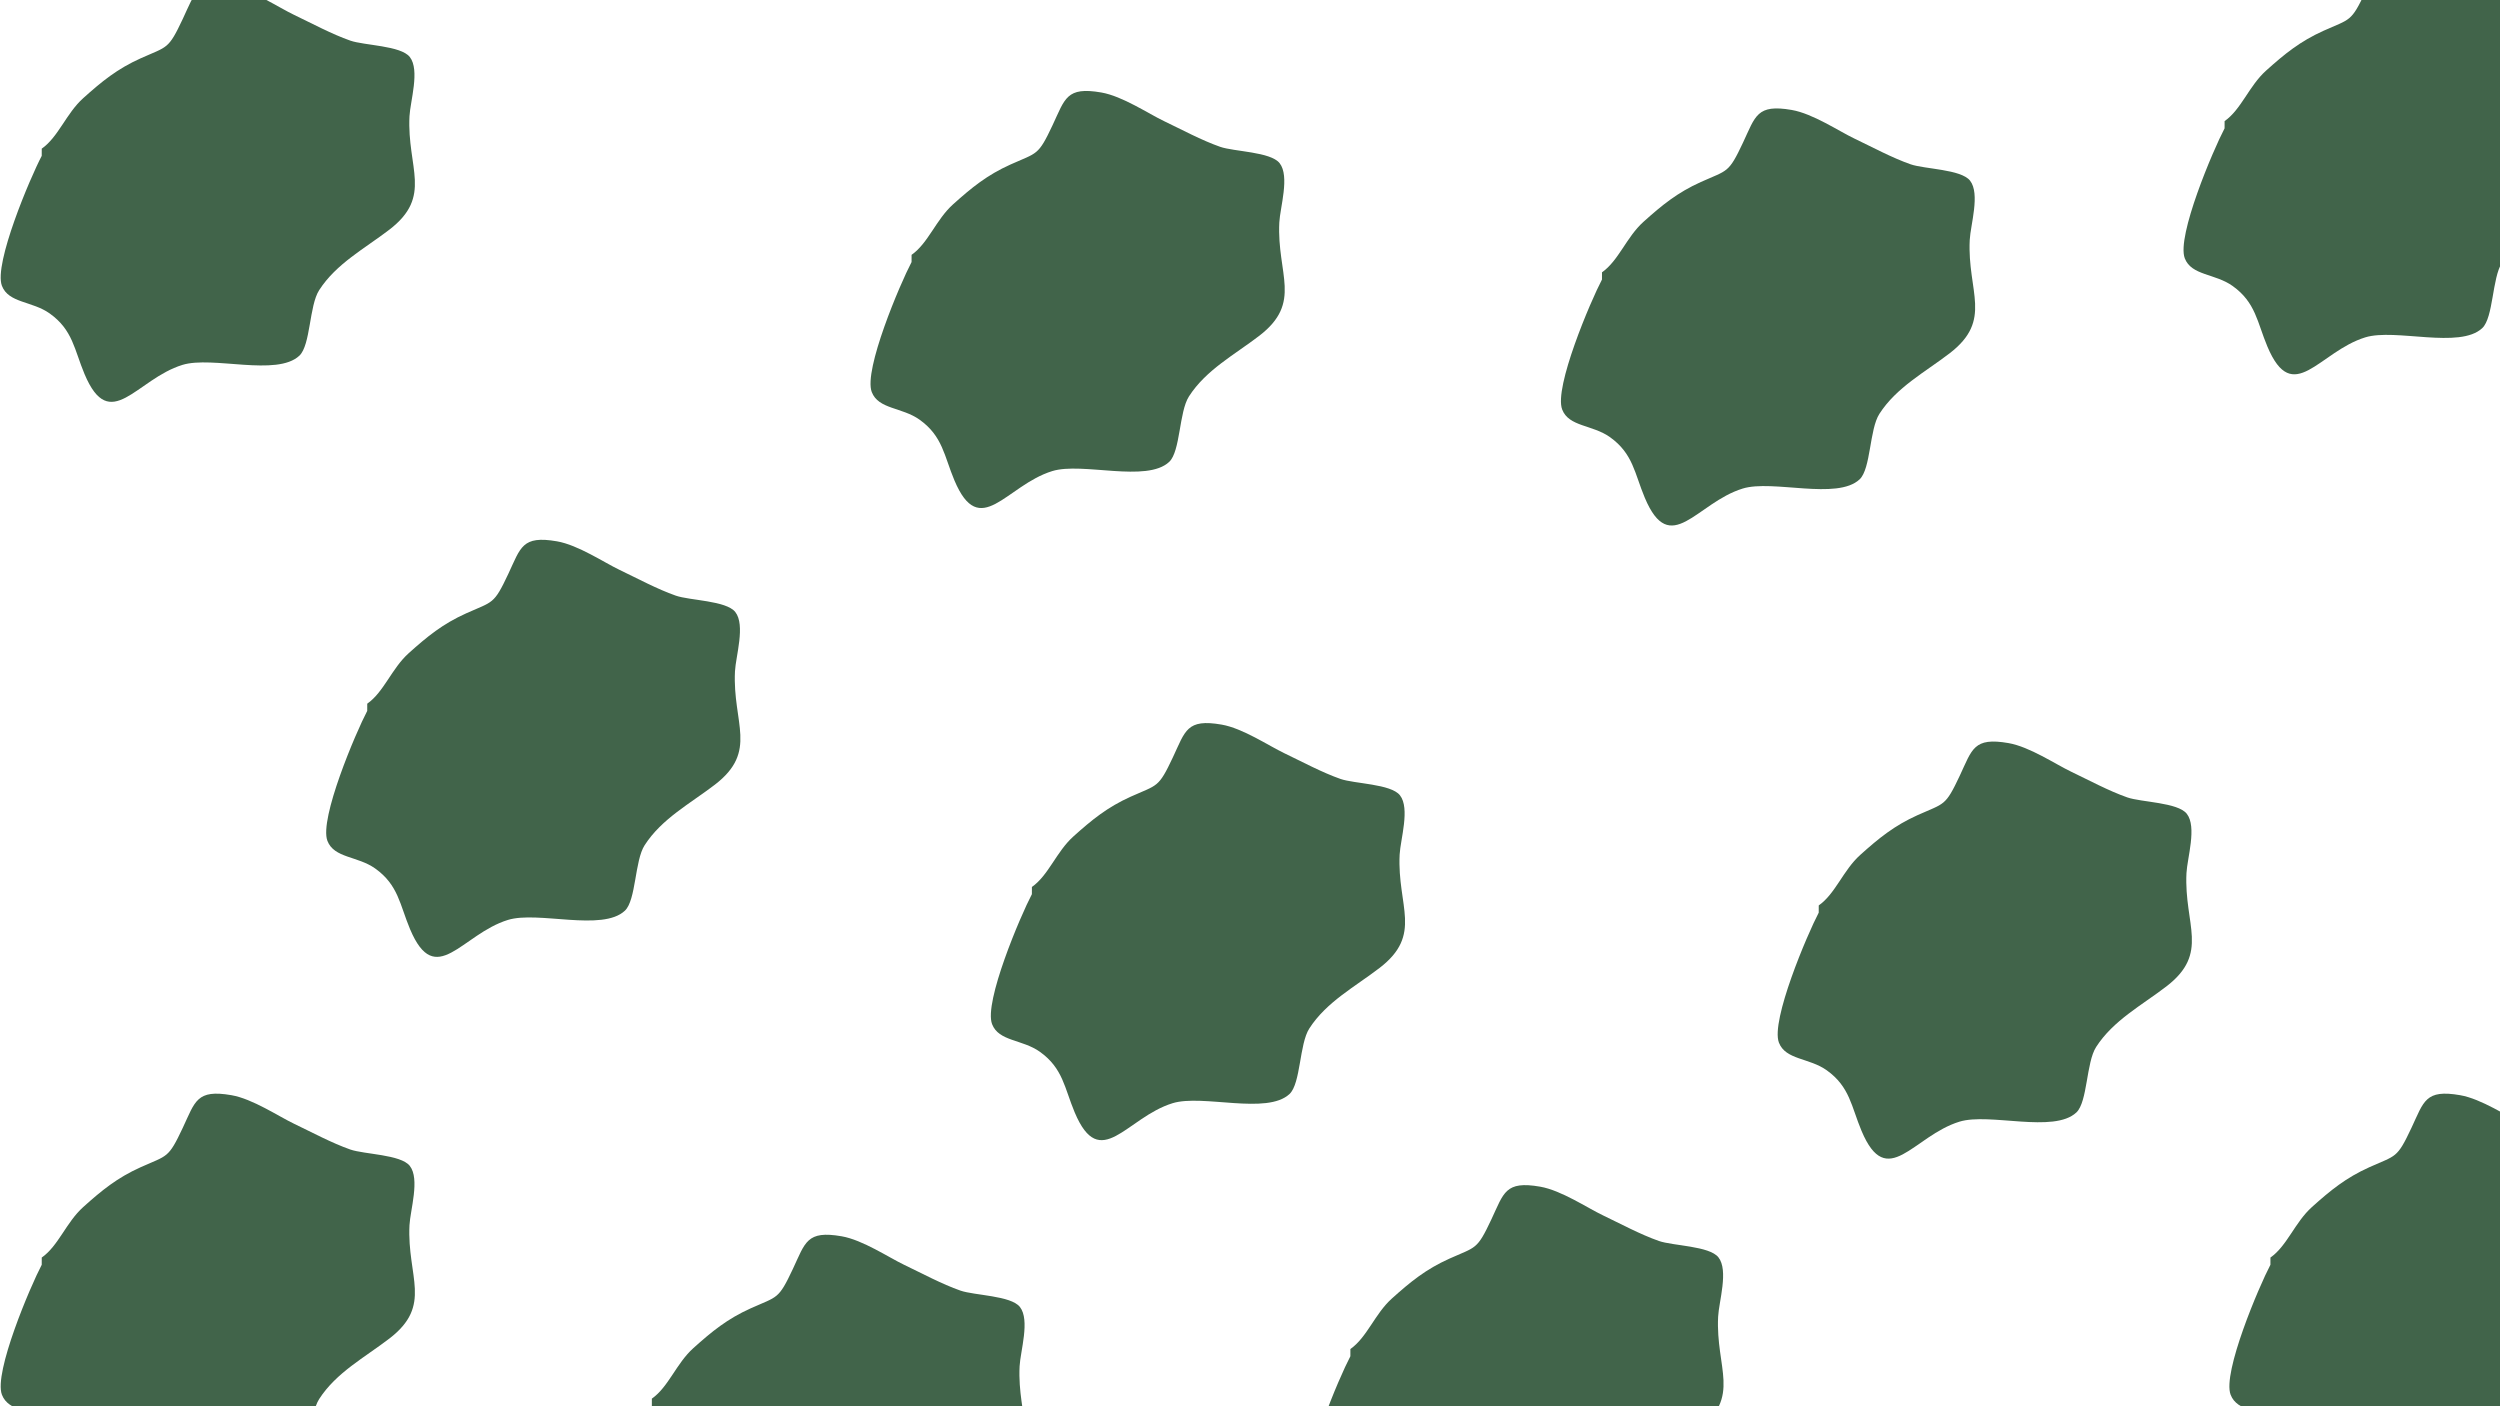 <?xml version="1.0" encoding="UTF-8"?><svg id="fond" xmlns="http://www.w3.org/2000/svg" viewBox="0 0 1920 1080"><defs><style>.cls-1{fill:#41644a;}</style></defs><path class="cls-1" d="m32.05,119.7C23.37,136.12-4.96,202.75,1.47,219.51c5.12,13.34,23.24,11.62,36.74,21.26,17.79,12.72,18.85,27.84,26.73,46.56,19.61,46.54,39.58,3.9,75.16-7.09,23.05-7.12,72.47,9.2,89.82-7.08,8.66-8.13,7.48-38.34,15.19-50.31,13.15-20.42,35-31.95,53.93-46.48,33.53-25.75,13.46-47.31,15.44-87.04.58-11.63,8.17-35.5.23-45.58-6.91-8.78-34.98-8.81-45.65-12.55-14.29-5-29.73-13.36-43.18-19.77-11.9-5.67-31.84-19.13-48.12-21.96-26.82-4.66-27.82,4.71-37.37,25.01-11.24,23.9-11.65,20.96-32.42,30.33-17.95,8.09-29.73,17.69-44.07,30.58-13.1,11.78-19.02,29.78-31.84,38.77"/><path class="cls-1" d="m282.03,545.97c-8.67,16.42-37.01,83.05-30.58,99.8,5.12,13.34,23.24,11.62,36.74,21.26,17.79,12.72,18.85,27.84,26.73,46.56,19.61,46.54,39.58,3.9,75.16-7.09,23.05-7.12,72.47,9.2,89.82-7.08,8.66-8.13,7.48-38.34,15.19-50.31,13.15-20.42,35-31.95,53.93-46.48,33.53-25.75,13.46-47.31,15.44-87.04.58-11.63,8.17-35.5.23-45.58-6.91-8.78-34.98-8.81-45.65-12.55-14.29-5-29.73-13.36-43.18-19.77-11.9-5.67-31.84-19.13-48.12-21.96-26.82-4.66-27.82,4.71-37.37,25.01-11.24,23.9-11.65,20.96-32.42,30.33-17.95,8.09-29.73,17.69-44.07,30.58-13.1,11.78-19.02,29.78-31.84,38.77"/><path class="cls-1" d="m700.08,201.26c-8.67,16.42-37.01,83.05-30.58,99.8,5.12,13.34,23.24,11.62,36.74,21.26,17.79,12.72,18.85,27.84,26.73,46.56,19.61,46.54,39.58,3.9,75.16-7.09,23.05-7.12,72.47,9.2,89.82-7.08,8.66-8.13,7.48-38.34,15.19-50.31,13.15-20.42,35-31.95,53.93-46.48,33.53-25.75,13.46-47.31,15.44-87.04.58-11.63,8.17-35.5.23-45.58-6.91-8.78-34.98-8.81-45.65-12.55-14.29-5-29.73-13.36-43.18-19.77-11.9-5.67-31.84-19.13-48.12-21.96-26.82-4.66-27.82,4.71-37.37,25.01-11.24,23.9-11.65,20.96-32.42,30.33-17.95,8.09-29.73,17.69-44.07,30.58-13.1,11.78-19.02,29.78-31.84,38.77"/><path class="cls-1" d="m792.49,686.73c-8.67,16.42-37.01,83.05-30.58,99.8,5.12,13.34,23.24,11.62,36.74,21.26,17.79,12.72,18.85,27.84,26.73,46.56,19.61,46.54,39.58,3.9,75.16-7.09,23.05-7.12,72.47,9.2,89.82-7.08,8.66-8.13,7.48-38.34,15.19-50.31,13.15-20.42,35-31.95,53.93-46.48,33.53-25.75,13.46-47.31,15.44-87.04.58-11.63,8.17-35.5.23-45.58-6.91-8.78-34.98-8.81-45.65-12.55-14.29-5-29.73-13.36-43.18-19.77-11.9-5.67-31.84-19.13-48.12-21.96-26.82-4.66-27.82,4.71-37.37,25.01-11.24,23.9-11.65,20.96-32.42,30.33-17.95,8.09-29.73,17.69-44.07,30.58-13.1,11.78-19.02,29.78-31.84,38.77"/><path class="cls-1" d="m32.05,971.34c-8.67,16.42-37.01,83.05-30.58,99.8,5.12,13.34,23.24,11.62,36.74,21.26,17.79,12.72,18.85,27.84,26.73,46.56,19.61,46.54,39.58,3.9,75.16-7.09,23.05-7.12,72.47,9.2,89.82-7.08,8.66-8.13,7.48-38.34,15.19-50.31,13.15-20.42,35-31.95,53.93-46.48,33.53-25.75,13.46-47.31,15.44-87.04.58-11.63,8.17-35.5.23-45.58-6.91-8.78-34.98-8.81-45.65-12.55-14.29-5-29.73-13.36-43.18-19.77-11.9-5.67-31.84-19.13-48.12-21.96-26.82-4.66-27.82,4.71-37.37,25.01-11.24,23.9-11.65,20.96-32.42,30.33-17.95,8.09-29.73,17.69-44.07,30.58-13.1,11.78-19.02,29.78-31.84,38.77"/><path class="cls-1" d="m1230.32,214.68c-8.67,16.42-37.01,83.05-30.58,99.8,5.12,13.34,23.24,11.62,36.74,21.26,17.79,12.72,18.85,27.84,26.73,46.56,19.61,46.54,39.58,3.9,75.16-7.09,23.05-7.12,72.47,9.2,89.82-7.08,8.66-8.13,7.48-38.34,15.19-50.31,13.15-20.42,35-31.95,53.93-46.48,33.53-25.75,13.46-47.31,15.44-87.04.58-11.63,8.17-35.5.23-45.58-6.91-8.78-34.98-8.81-45.65-12.55-14.29-5-29.73-13.36-43.18-19.77-11.9-5.67-31.84-19.13-48.12-21.96-26.82-4.66-27.82,4.71-37.37,25.01-11.24,23.9-11.65,20.96-32.42,30.33-17.95,8.09-29.73,17.69-44.07,30.58-13.1,11.78-19.02,29.78-31.84,38.77"/><path class="cls-1" d="m1396.78,700.92c-8.67,16.42-37.01,83.05-30.58,99.8,5.12,13.34,23.24,11.62,36.74,21.26,17.79,12.72,18.85,27.84,26.73,46.56,19.61,46.54,39.58,3.9,75.16-7.09,23.05-7.12,72.47,9.2,89.82-7.08,8.66-8.13,7.48-38.34,15.19-50.31,13.15-20.42,35-31.95,53.93-46.48,33.53-25.75,13.46-47.31,15.44-87.04.58-11.63,8.17-35.5.23-45.58-6.91-8.78-34.98-8.81-45.65-12.55-14.29-5-29.73-13.36-43.18-19.77-11.9-5.67-31.84-19.13-48.12-21.96-26.82-4.66-27.82,4.71-37.37,25.01-11.24,23.9-11.65,20.96-32.42,30.33-17.95,8.09-29.73,17.69-44.07,30.58-13.1,11.78-19.02,29.78-31.84,38.77"/><path class="cls-1" d="m500.62,1079.69c-8.67,16.42-37.01,83.05-30.58,99.8,5.12,13.34,23.24,11.62,36.74,21.26,17.79,12.72,18.85,27.84,26.73,46.56,19.61,46.54,39.58,3.9,75.16-7.09,23.05-7.12,72.47,9.2,89.82-7.08,8.66-8.13,7.48-38.34,15.19-50.31,13.15-20.42,35-31.95,53.93-46.48,33.53-25.75,13.46-47.31,15.44-87.04.58-11.63,8.17-35.5.23-45.58-6.91-8.78-34.98-8.81-45.65-12.55-14.29-5-29.73-13.36-43.18-19.77-11.9-5.67-31.84-19.13-48.12-21.96-26.82-4.66-27.82,4.71-37.37,25.01-11.24,23.9-11.65,20.96-32.42,30.33-17.95,8.09-29.73,17.69-44.07,30.58-13.1,11.78-19.02,29.78-31.84,38.77"/><path class="cls-1" d="m1037.09,1041.59c-8.67,16.42-37.01,83.05-30.58,99.8,5.12,13.34,23.24,11.62,36.74,21.26,17.79,12.72,18.85,27.84,26.73,46.56,19.61,46.54,39.58,3.9,75.16-7.09,23.05-7.12,72.47,9.2,89.82-7.08,8.66-8.13,7.48-38.34,15.19-50.31,13.15-20.42,35-31.95,53.93-46.48,33.53-25.75,13.46-47.31,15.44-87.04.58-11.63,8.17-35.5.23-45.58-6.91-8.78-34.98-8.81-45.65-12.55-14.29-5-29.73-13.36-43.18-19.77-11.9-5.67-31.84-19.13-48.12-21.96-26.82-4.66-27.82,4.71-37.37,25.01-11.24,23.9-11.65,20.96-32.42,30.33-17.95,8.09-29.73,17.69-44.07,30.58-13.1,11.78-19.02,29.78-31.84,38.77"/><path class="cls-1" d="m1708.48,98.56c-8.67,16.42-37.01,83.05-30.58,99.8,5.12,13.34,23.24,11.62,36.74,21.26,17.79,12.72,18.85,27.84,26.73,46.56,19.61,46.54,39.58,3.9,75.16-7.09,23.05-7.12,72.47,9.2,89.82-7.08,8.66-8.13,7.48-38.34,15.19-50.31,13.15-20.42,35-31.95,53.93-46.48,33.53-25.75,13.46-47.31,15.44-87.04.58-11.63,8.17-35.5.23-45.58-6.91-8.78-34.98-8.81-45.65-12.55-14.29-5-29.73-13.36-43.18-19.77-11.9-5.67-31.84-19.13-48.12-21.96-26.82-4.66-27.82,4.71-37.37,25.01-11.24,23.9-11.65,20.96-32.42,30.33-17.95,8.09-29.73,17.69-44.07,30.58-13.1,11.78-19.02,29.78-31.84,38.77"/><path class="cls-1" d="m1743.69,971.34c-8.67,16.42-37.01,83.05-30.58,99.8,5.12,13.34,23.24,11.62,36.74,21.26,17.79,12.72,18.85,27.84,26.73,46.56,19.61,46.54,39.58,3.9,75.16-7.09,23.05-7.12,72.47,9.2,89.82-7.08,8.66-8.13,7.48-38.34,15.19-50.31,13.15-20.42,35-31.95,53.93-46.48,33.53-25.75,13.46-47.31,15.44-87.04.58-11.63,8.17-35.5.23-45.58-6.91-8.78-34.98-8.81-45.65-12.55-14.29-5-29.73-13.36-43.18-19.77-11.9-5.67-31.84-19.13-48.12-21.96-26.82-4.66-27.82,4.71-37.37,25.01-11.24,23.9-11.65,20.96-32.42,30.33-17.95,8.09-29.73,17.69-44.07,30.58-13.1,11.78-19.02,29.78-31.84,38.77"/></svg>